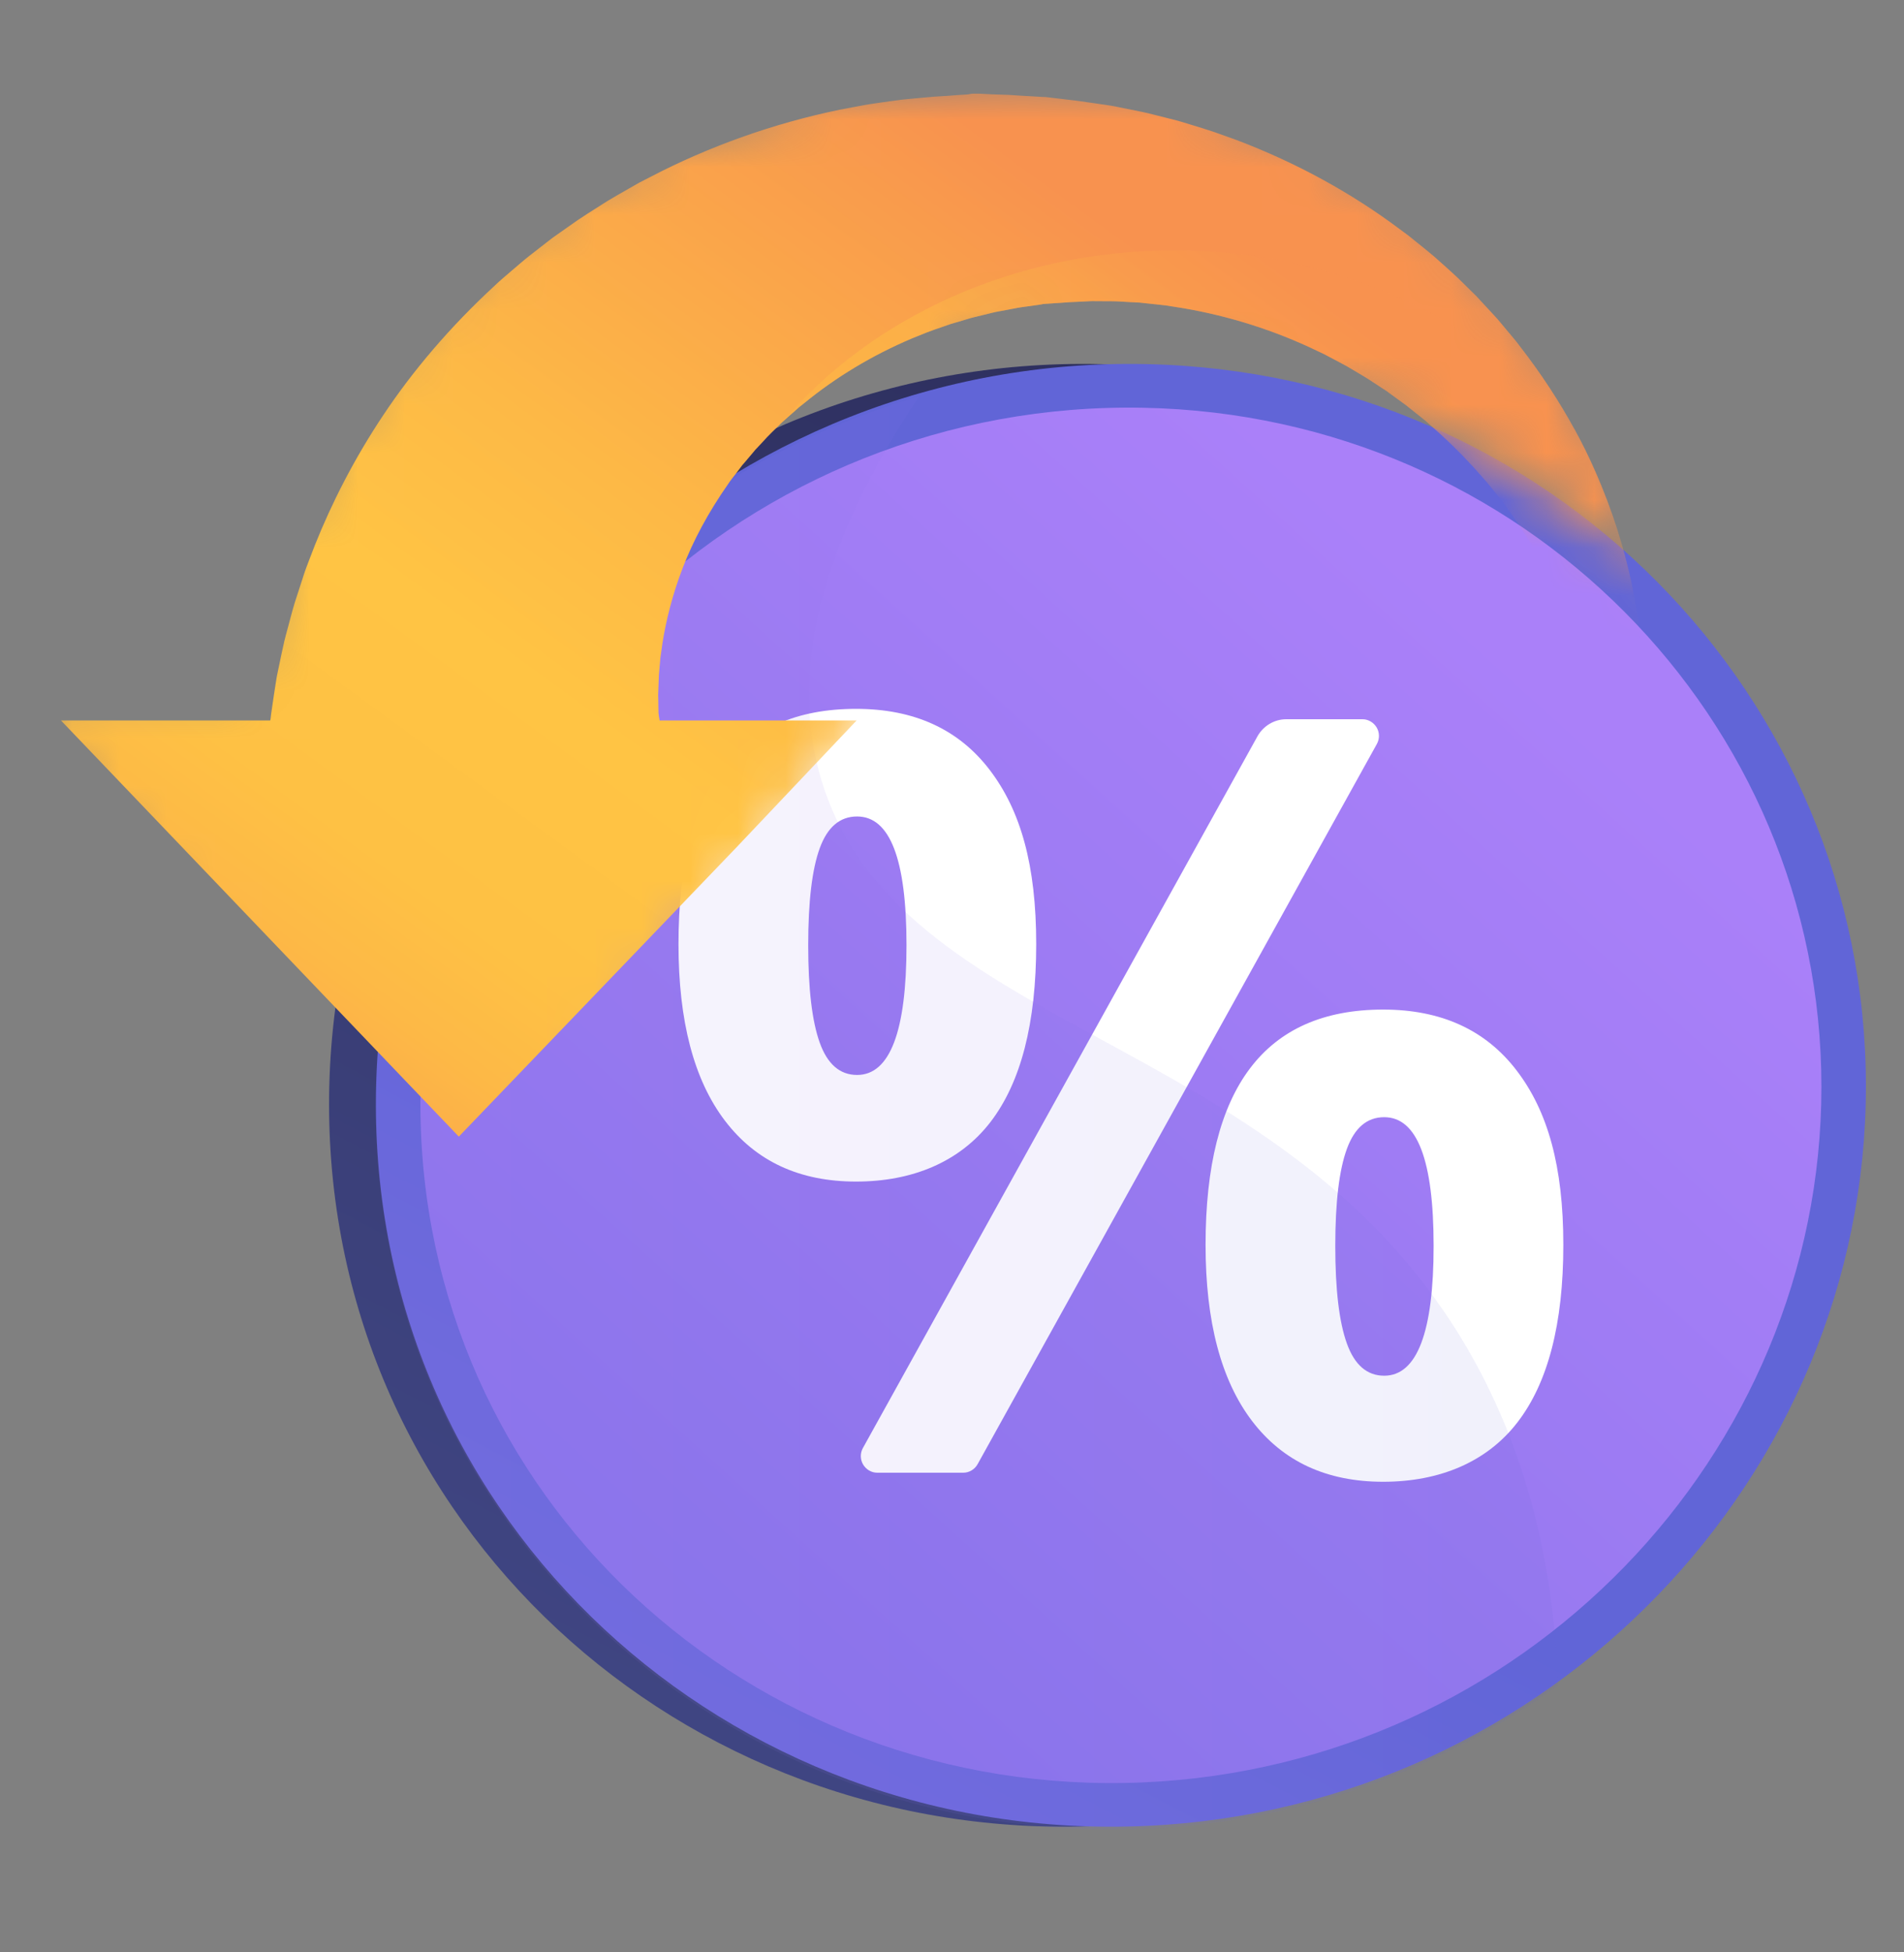 <svg width="40" height="41" viewBox="0 0 40 41" fill="none" xmlns="http://www.w3.org/2000/svg">
<rect x="0" y="0" width="40" height="41" fill="#808080" stroke="none"/>
<g clip-path="url(#clip0_2478_11481)">
<path d="M38.216 22.813C38.216 31.009 31.575 37.957 23.101 38.344C14.3 38.746 6.913 31.968 6.913 23.191C6.913 14.413 14.3 7.456 23.101 7.646C31.575 7.829 38.216 14.617 38.216 22.813Z" fill="url(#paint0_linear_2478_11481)"/>
<path d="M39.2 22.813C39.2 31.009 32.559 37.957 24.085 38.344C15.284 38.746 7.897 31.968 7.897 23.191C7.897 14.413 15.284 7.456 24.085 7.646C32.559 7.829 39.2 14.617 39.2 22.813Z" fill="url(#paint1_linear_2478_11481)"/>
<path d="M38.265 22.824C38.265 30.547 32 37.081 24.023 37.43C15.756 37.791 8.832 31.416 8.832 23.179C8.832 14.943 15.756 8.401 24.023 8.563C32 8.719 38.265 15.102 38.265 22.824Z" fill="url(#paint2_linear_2478_11481)"/>
<path d="M20.807 23.564C21.448 22.731 21.769 21.486 21.769 19.828C21.769 18.169 21.443 17.021 20.791 16.167C20.138 15.313 19.203 14.886 17.984 14.886C15.497 14.886 14.254 16.533 14.254 19.828C14.254 21.443 14.578 22.677 15.227 23.531C15.876 24.386 16.795 24.813 17.984 24.813C19.174 24.813 20.165 24.396 20.807 23.564L20.807 23.564ZM18.006 22.574C17.646 22.574 17.384 22.349 17.222 21.898C17.06 21.448 16.979 20.765 16.979 19.849C16.979 18.934 17.06 18.254 17.222 17.811C17.384 17.367 17.646 17.146 18.006 17.146C18.698 17.146 19.044 18.047 19.044 19.849C19.044 21.651 18.698 22.574 18.006 22.574Z" fill="white"/>
<path d="M31.864 22.483C31.212 21.628 30.276 21.201 29.058 21.201C26.571 21.201 25.327 22.849 25.327 26.143C25.327 27.751 25.652 28.982 26.3 29.836C26.949 30.69 27.868 31.117 29.058 31.117C30.247 31.117 31.239 30.701 31.88 29.868C32.522 29.036 32.843 27.794 32.843 26.143C32.843 24.492 32.517 23.337 31.864 22.483ZM29.08 28.89C28.719 28.89 28.458 28.664 28.296 28.214C28.133 27.763 28.052 27.08 28.052 26.165C28.052 25.249 28.133 24.57 28.296 24.126C28.458 23.683 28.719 23.461 29.08 23.461C29.772 23.461 30.118 24.362 30.118 26.165C30.118 27.967 29.772 28.89 29.08 28.89Z" fill="white"/>
<path d="M28.922 15.278C28.86 15.173 28.747 15.104 28.625 15.104H27.022C26.77 15.104 26.538 15.245 26.416 15.465L18.128 30.409C18.068 30.516 18.07 30.649 18.132 30.754C18.194 30.859 18.306 30.927 18.428 30.927H20.237C20.362 30.927 20.477 30.857 20.538 30.748L28.926 15.623C28.985 15.516 28.984 15.383 28.922 15.278L28.922 15.278Z" fill="white"/>
<g style="mix-blend-mode:multiply" opacity="0.3">
<path style="mix-blend-mode:multiply" opacity="0.3" d="M17.264 16.406C16.744 14.71 16.768 12.133 19.305 8.327C12.759 10.213 7.897 16.15 7.897 23.251C7.897 32.029 15.284 38.807 24.085 38.405C27.33 38.256 30.301 37.149 32.729 35.391C32.653 33.05 32.144 30.488 30.712 28.124C26.774 21.625 18.897 21.728 17.264 16.406V16.406Z" fill="url(#paint3_linear_2478_11481)"/>
</g>
<mask id="mask0_2478_11481" style="mask-type:luminance" maskUnits="userSpaceOnUse" x="0" y="1" width="35" height="26">
<path d="M21.44 1.617C6.697 1.617 5.029 14.211 5.029 14.211H0.8V15.356L9.113 26.788L19.27 13.517H15.269L20.93 6.881C20.93 6.881 27.436 8.043 29.682 8.798C32.584 9.867 34.866 12.295 34.866 12.295C34.866 12.295 32.6 1.617 21.44 1.617L21.44 1.617Z" fill="white"/>
</mask>
<g mask="url(#mask0_2478_11481)">
<path d="M34.555 14.519V14.567C34.115 13.995 33.327 13.2 32.855 12.74C32.846 12.72 32.831 12.699 32.823 12.679C32.559 12.078 32.204 11.427 31.741 10.777C31.28 10.126 30.694 9.484 30.012 8.894C29.93 8.817 29.836 8.749 29.748 8.677C29.704 8.642 29.659 8.605 29.614 8.57L29.547 8.516C29.524 8.498 29.5 8.482 29.477 8.465C29.383 8.397 29.29 8.329 29.195 8.26L29.125 8.208L29.051 8.161C29.002 8.128 28.953 8.096 28.904 8.064C28.71 7.931 28.502 7.815 28.298 7.693C28.194 7.634 28.085 7.58 27.98 7.523C27.928 7.495 27.874 7.467 27.821 7.439C27.766 7.413 27.711 7.387 27.657 7.361C26.785 6.942 25.833 6.638 24.858 6.472C24.735 6.452 24.614 6.433 24.491 6.414C24.368 6.398 24.244 6.388 24.122 6.374L23.937 6.354L23.752 6.345L23.566 6.334C23.505 6.331 23.444 6.325 23.381 6.326C23.258 6.326 23.135 6.324 23.011 6.324C22.981 6.324 22.949 6.322 22.92 6.324L22.838 6.328L22.673 6.336L22.51 6.344C22.495 6.345 22.485 6.345 22.467 6.346L22.299 6.358L22.075 6.373L21.907 6.385L21.878 6.387L21.868 6.387C21.868 6.387 21.81 6.387 21.908 6.389L21.545 6.44C21.486 6.449 21.425 6.454 21.366 6.467L21.188 6.501L21.01 6.534L20.921 6.551C20.892 6.556 20.863 6.565 20.834 6.571C20.718 6.6 20.602 6.627 20.486 6.656C20.427 6.668 20.371 6.687 20.314 6.703L20.145 6.754L19.975 6.803L19.809 6.861C19.699 6.9 19.588 6.935 19.481 6.977C19.374 7.02 19.266 7.063 19.16 7.106C18.315 7.464 17.555 7.927 16.909 8.455L16.787 8.552L16.671 8.655C16.594 8.724 16.515 8.789 16.442 8.859C16.439 8.861 16.437 8.865 16.433 8.867C16.291 9.007 16.147 9.139 16.02 9.284C15.986 9.319 15.953 9.355 15.92 9.391L15.87 9.443L15.823 9.5C15.761 9.573 15.699 9.646 15.638 9.719C15.623 9.737 15.606 9.754 15.591 9.772L15.549 9.829C15.52 9.866 15.492 9.904 15.464 9.941C15.408 10.016 15.348 10.085 15.298 10.163C14.879 10.761 14.559 11.36 14.341 11.931C14.122 12.5 13.992 13.035 13.917 13.507C13.909 13.566 13.901 13.624 13.893 13.681C13.886 13.738 13.874 13.794 13.871 13.849C13.862 13.961 13.852 14.066 13.843 14.168C13.837 14.271 13.837 14.369 13.832 14.462C13.83 14.509 13.827 14.554 13.827 14.598C13.829 14.643 13.83 14.687 13.83 14.728C13.832 14.813 13.833 14.892 13.834 14.966C13.834 14.987 13.838 14.998 13.839 15.013C13.841 15.026 13.842 15.04 13.844 15.053C13.847 15.08 13.851 15.076 13.853 15.1C13.855 15.12 13.857 15.13 13.86 15.13H17.996L15.483 17.783L9.639 23.869L1.281 15.13H5.675C5.682 15.13 5.689 15.058 5.695 15.002C5.712 14.881 5.731 14.762 5.751 14.618C5.762 14.546 5.772 14.479 5.784 14.402C5.79 14.364 5.796 14.328 5.802 14.289C5.808 14.25 5.814 14.208 5.822 14.174C5.853 14.029 5.885 13.877 5.918 13.714C5.937 13.633 5.954 13.55 5.973 13.466C5.993 13.381 6.017 13.294 6.041 13.206C6.089 13.029 6.135 12.844 6.193 12.653C6.255 12.463 6.319 12.267 6.385 12.062C6.417 11.959 6.459 11.858 6.498 11.753C6.537 11.65 6.578 11.544 6.62 11.437C6.961 10.584 7.427 9.655 8.049 8.722C8.67 7.788 9.46 6.857 10.397 5.995C10.511 5.884 10.637 5.783 10.758 5.677C10.819 5.625 10.88 5.572 10.942 5.52L11.036 5.441L11.131 5.365C11.26 5.265 11.39 5.164 11.519 5.063L11.617 4.988L11.719 4.916C11.788 4.868 11.855 4.82 11.924 4.772C12.192 4.576 12.481 4.4 12.767 4.218C12.912 4.129 13.061 4.047 13.21 3.961C13.284 3.919 13.359 3.877 13.433 3.834C13.51 3.795 13.587 3.755 13.663 3.716C14.886 3.078 16.237 2.594 17.64 2.304C17.815 2.271 17.992 2.238 18.168 2.205C18.343 2.174 18.523 2.152 18.7 2.126L18.966 2.091L19.235 2.065L19.502 2.041C19.591 2.033 19.68 2.024 19.77 2.021C19.948 2.013 20.128 1.992 20.307 1.985C20.351 1.983 20.396 1.967 20.441 1.967H20.575L20.842 1.981L21.109 1.99C21.198 1.99 21.288 2.001 21.376 2.005L21.907 2.036C22.028 2.037 21.949 2.039 21.979 2.039L21.993 2.041L22.021 2.044L22.077 2.051L22.189 2.064L22.411 2.091L22.523 2.104L22.578 2.11L22.647 2.119L22.928 2.159L23.21 2.2L23.349 2.221C23.395 2.228 23.436 2.237 23.48 2.246C23.651 2.28 23.823 2.316 23.994 2.35C24.08 2.366 24.164 2.389 24.248 2.41L24.502 2.474L24.753 2.538L25.001 2.613C25.166 2.664 25.331 2.712 25.492 2.767C25.654 2.824 25.814 2.882 25.974 2.939C27.246 3.42 28.406 4.062 29.403 4.81C29.466 4.856 29.528 4.902 29.59 4.948C29.651 4.996 29.711 5.045 29.771 5.094C29.89 5.191 30.01 5.284 30.125 5.383C30.352 5.586 30.578 5.781 30.785 5.991C30.837 6.043 30.889 6.095 30.942 6.146L31.019 6.222L31.093 6.302C31.192 6.408 31.289 6.514 31.386 6.619L31.458 6.698L31.527 6.779C31.571 6.833 31.617 6.887 31.662 6.941C31.751 7.05 31.845 7.153 31.925 7.264C32.381 7.85 32.767 8.444 33.086 9.029C33.242 9.313 33.38 9.596 33.503 9.876C33.882 10.729 34.125 11.541 34.279 12.264C34.295 12.355 34.314 12.444 34.331 12.532C34.347 12.619 34.366 12.705 34.377 12.791C34.401 12.961 34.425 13.124 34.447 13.282C34.466 13.44 34.476 13.592 34.49 13.736C34.495 13.808 34.503 13.878 34.507 13.947C34.51 14.015 34.525 14.082 34.528 14.148C34.532 14.279 34.554 14.404 34.554 14.519L34.555 14.519Z" fill="url(#paint4_linear_2478_11481)"/>
<path style="mix-blend-mode:multiply" opacity="0.4" d="M34.555 14.519V14.567C34.115 13.995 33.327 13.201 32.855 12.74C32.846 12.72 32.831 12.7 32.823 12.679C32.559 12.078 32.204 11.427 31.74 10.777C31.28 10.126 30.694 9.484 30.012 8.894C29.93 8.817 29.836 8.75 29.748 8.677C29.704 8.642 29.659 8.605 29.613 8.57L29.547 8.516C29.524 8.498 29.5 8.482 29.477 8.465C29.383 8.397 29.29 8.329 29.195 8.26L29.125 8.209L29.051 8.161C29.002 8.129 28.953 8.096 28.904 8.065C28.71 7.931 28.501 7.816 28.298 7.694C28.194 7.634 28.085 7.58 27.98 7.524C27.928 7.496 27.874 7.467 27.821 7.439C27.766 7.414 27.711 7.387 27.657 7.362C26.785 6.942 25.833 6.639 24.857 6.472C24.735 6.453 24.614 6.434 24.49 6.414C24.368 6.398 24.243 6.388 24.122 6.374L23.937 6.354L23.752 6.345L23.566 6.334C23.505 6.331 23.444 6.325 23.381 6.326C23.258 6.326 23.135 6.325 23.011 6.324C22.981 6.324 22.948 6.322 22.92 6.324L22.838 6.328L22.673 6.337L22.51 6.344C22.495 6.345 22.485 6.345 22.466 6.346L22.299 6.358L22.074 6.373L21.907 6.385L21.878 6.387L21.868 6.387C21.868 6.387 21.81 6.387 21.908 6.389L21.545 6.44C21.485 6.449 21.425 6.454 21.366 6.467L21.188 6.501L21.01 6.535L20.921 6.551C20.892 6.557 20.863 6.565 20.834 6.572C20.718 6.6 20.602 6.627 20.486 6.656C20.427 6.668 20.371 6.687 20.314 6.703L20.145 6.754L19.975 6.803L19.809 6.861C19.699 6.9 19.588 6.935 19.481 6.977C19.374 7.02 19.266 7.063 19.16 7.107C18.315 7.464 17.555 7.927 16.909 8.455L16.787 8.552L16.671 8.656C16.594 8.724 16.515 8.789 16.442 8.859C16.439 8.861 16.437 8.865 16.433 8.867C18.29 6.678 21.298 5.256 24.693 5.256C28.088 5.256 31.243 6.749 33.087 9.029C33.243 9.313 33.382 9.596 33.505 9.876C33.883 10.729 34.127 11.541 34.28 12.264C34.297 12.355 34.315 12.444 34.332 12.532C34.348 12.619 34.368 12.705 34.379 12.791C34.402 12.961 34.426 13.124 34.448 13.282C34.467 13.44 34.477 13.592 34.491 13.736C34.497 13.808 34.504 13.878 34.509 13.947C34.511 14.015 34.526 14.082 34.529 14.148C34.533 14.279 34.555 14.404 34.555 14.519L34.555 14.519Z" fill="url(#paint5_linear_2478_11481)"/>
</g>
</g>
<defs>
<linearGradient id="paint0_linear_2478_11481" x1="11.543" y1="44.05" x2="35.15" y2="-1.08" gradientUnits="userSpaceOnUse">
<stop stop-color="#444B8C"/>
<stop offset="1" stop-color="#26264F"/>
</linearGradient>
<linearGradient id="paint1_linear_2478_11481" x1="-2.911" y1="73.56" x2="20.697" y2="28.43" gradientUnits="userSpaceOnUse">
<stop stop-color="#AA80F9"/>
<stop offset="1" stop-color="#6165D7"/>
</linearGradient>
<linearGradient id="paint2_linear_2478_11481" x1="31.846" y1="13.808" x2="-9.245" y2="59.263" gradientUnits="userSpaceOnUse">
<stop stop-color="#AA80F9"/>
<stop offset="1" stop-color="#6165D7"/>
</linearGradient>
<linearGradient id="paint3_linear_2478_11481" x1="7.897" y1="23.374" x2="32.729" y2="23.374" gradientUnits="userSpaceOnUse">
<stop stop-color="#AA80F9"/>
<stop offset="1" stop-color="#6165D7"/>
</linearGradient>
<linearGradient id="paint4_linear_2478_11481" x1="10.746" y1="24.677" x2="26.689" y2="2.827" gradientUnits="userSpaceOnUse">
<stop stop-color="#FCB148"/>
<stop offset="0.05" stop-color="#FDB946"/>
<stop offset="0.14" stop-color="#FEC144"/>
<stop offset="0.32" stop-color="#FFC444"/>
<stop offset="0.48" stop-color="#FDB946"/>
<stop offset="0.78" stop-color="#F99C4C"/>
<stop offset="0.87" stop-color="#F8924F"/>
<stop offset="1" stop-color="#F8924F"/>
</linearGradient>
<linearGradient id="paint5_linear_2478_11481" x1="23.703" y1="14.172" x2="29.596" y2="6.095" gradientUnits="userSpaceOnUse">
<stop stop-color="#FCB148"/>
<stop offset="0.05" stop-color="#FDB946"/>
<stop offset="0.14" stop-color="#FEC144"/>
<stop offset="0.32" stop-color="#FFC444"/>
<stop offset="0.48" stop-color="#FDB946"/>
<stop offset="0.78" stop-color="#F99C4C"/>
<stop offset="0.87" stop-color="#F8924F"/>
<stop offset="1" stop-color="#F8924F"/>
</linearGradient>
<clipPath id="clip0_2478_11481">
<rect width="38.4" height="36.805" fill="white" transform="translate(0.8 1.617)"/>
</clipPath>
</defs>
</svg>
